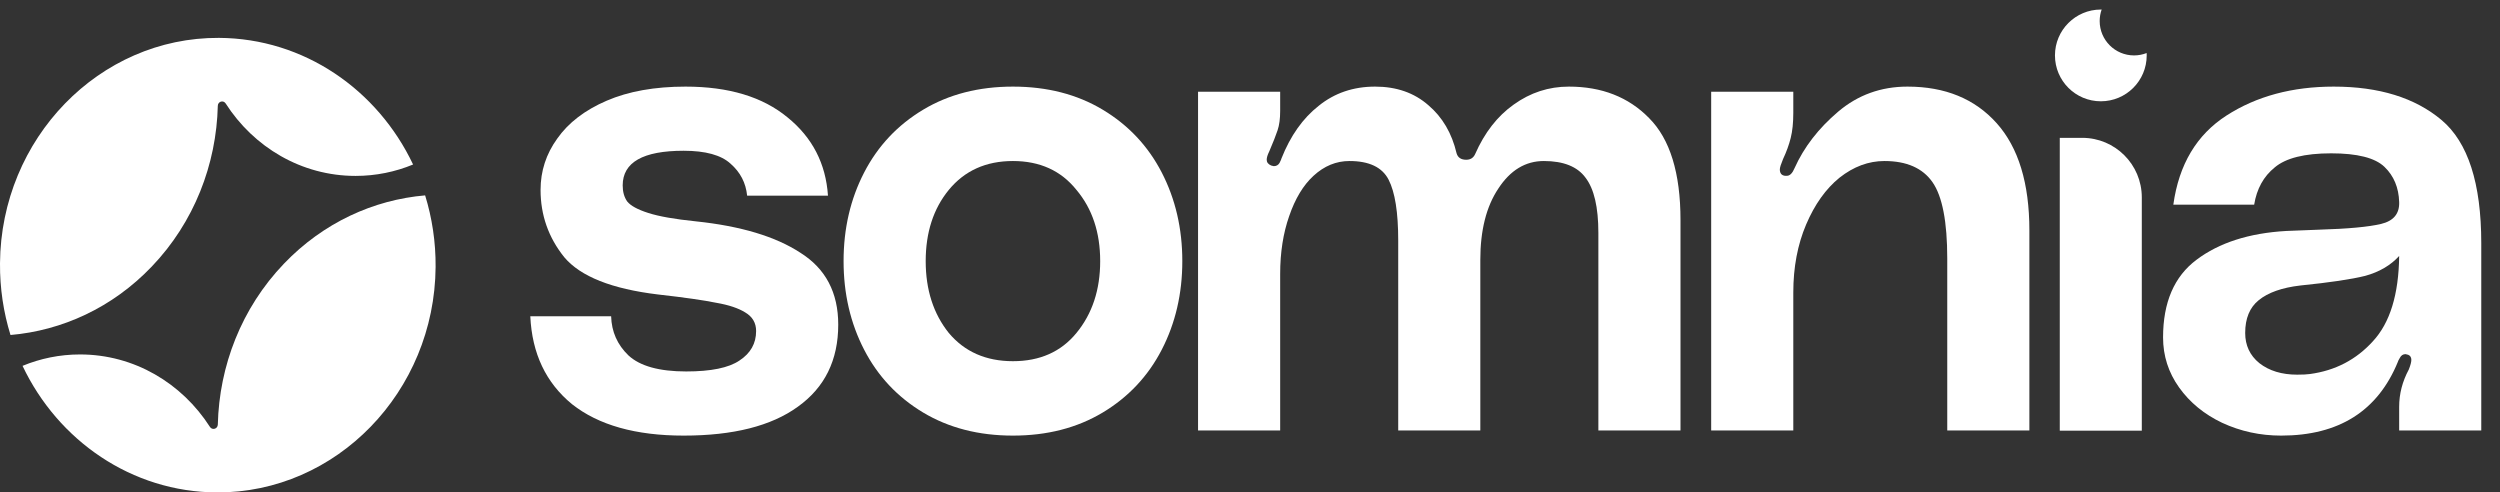 <?xml version="1.0" encoding="UTF-8" standalone="no"?>
<svg
   width="132"
   height="26"
   viewBox="0 0 132 26"
   fill="none"
   version="1.1"
   id="svg13"
   sodipodi:docname="somnia.svg"
   inkscape:version="1.4.2 (2aeb623e1d, 2025-05-12)"
   xmlns:inkscape="http://www.inkscape.org/namespaces/inkscape"
   xmlns:sodipodi="http://sodipodi.sourceforge.net/DTD/sodipodi-0.dtd"
   xmlns="http://www.w3.org/2000/svg"
   xmlns:svg="http://www.w3.org/2000/svg">
  <rect x="0" y="0" width="132" height="26" fill="#333333" stroke="none"/>
  <sodipodi:namedview
     id="namedview13"
     pagecolor="#ffffff"
     bordercolor="#000000"
     borderopacity="0.25"
     inkscape:showpageshadow="2"
     inkscape:pageopacity="0.0"
     inkscape:pagecheckerboard="0"
     inkscape:deskcolor="#d1d1d1"
     inkscape:zoom="10.008281"
     inkscape:cx="78.634886"
     inkscape:cy="19.433908"
     inkscape:window-width="2494"
     inkscape:window-height="1531"
     inkscape:window-x="0"
     inkscape:window-y="32"
     inkscape:window-maximized="1"
     inkscape:current-layer="svg13" />
  <path
     d="M11.5 5.587C11.505 5.356 11.793 5.271 11.915 5.463C13.395 7.77 15.915 9.288 18.775 9.288C19.847 9.288 20.872 9.074 21.811 8.686C19.941 4.741 16.054 2.023 11.556 2C5.242 1.968 0.05 7.315 0 13.904C-0.01 15.225 0.186 16.498 0.554 17.688C3.272 17.454 5.928 16.253 8.006 14.082C10.261 11.729 11.426 8.67 11.5 5.587Z"
     fill="url(#paint0_linear_187_4992)"
     id="path1"
     style="fill:#ffffff;fill-opacity:1" />
  <path
     d="M11.445 26C17.758 26.031 22.949 20.687 23 14.099C23.01 12.778 22.814 11.506 22.447 10.316C19.728 10.55 17.073 11.751 14.994 13.921C12.739 16.274 11.575 19.334 11.501 22.416C11.495 22.648 11.208 22.732 11.085 22.541C9.606 20.234 7.086 18.715 4.226 18.715C3.154 18.715 2.13 18.928 1.19 19.317C3.061 23.26 6.948 25.977 11.445 26Z"
     fill="url(#paint1_linear_187_4992)"
     id="path2"
     style="fill:#ffffff;fill-opacity:1" />
  <path
     d="M108.756 7.278H109.942C111.679 7.278 113.087 8.686 113.087 10.423V22.738H108.756V7.278Z"
     fill="white"
     id="path3"
     style="fill:#ffffff;fill-opacity:1" />
  <path
     d="M32.268 16.7C32.291 17.513 32.595 18.201 33.182 18.766C33.792 19.33 34.808 19.613 36.231 19.613C37.541 19.613 38.478 19.421 39.042 19.037C39.63 18.653 39.923 18.134 39.923 17.479C39.923 17.05 39.731 16.722 39.347 16.496C38.986 16.271 38.478 16.101 37.823 15.988C37.168 15.853 36.141 15.706 34.741 15.548C32.302 15.254 30.653 14.6 29.795 13.583C28.96 12.545 28.542 11.359 28.542 10.027C28.542 9.033 28.835 8.13 29.423 7.317C30.01 6.481 30.879 5.815 32.031 5.318C33.182 4.822 34.571 4.573 36.197 4.573C38.478 4.573 40.273 5.115 41.583 6.199C42.893 7.26 43.604 8.638 43.717 10.332H39.449C39.381 9.654 39.088 9.09 38.568 8.638C38.072 8.186 37.247 7.96 36.096 7.96C33.95 7.96 32.878 8.57 32.878 9.79C32.878 10.128 32.957 10.411 33.115 10.636C33.295 10.862 33.668 11.066 34.233 11.246C34.797 11.427 35.633 11.574 36.739 11.687C39.11 11.935 40.951 12.488 42.261 13.346C43.593 14.182 44.259 15.446 44.259 17.14C44.259 19.014 43.548 20.459 42.125 21.476C40.725 22.492 38.715 23 36.096 23C33.566 23 31.602 22.447 30.202 21.34C28.824 20.211 28.09 18.664 28 16.7H32.268Z"
     fill="white"
     id="path4"
     style="fill:#ffffff;fill-opacity:1" />
  <path
     d="M53.483 4.573C55.29 4.573 56.87 4.98 58.225 5.793C59.58 6.606 60.619 7.712 61.342 9.112C62.064 10.512 62.426 12.07 62.426 13.787C62.426 15.503 62.064 17.061 61.342 18.461C60.619 19.861 59.58 20.968 58.225 21.781C56.87 22.593 55.29 23 53.483 23C51.677 23 50.096 22.593 48.741 21.781C47.386 20.968 46.347 19.861 45.625 18.461C44.902 17.061 44.541 15.503 44.541 13.787C44.541 12.07 44.902 10.512 45.625 9.112C46.347 7.712 47.386 6.606 48.741 5.793C50.096 4.98 51.677 4.573 53.483 4.573ZM53.483 19.071C54.906 19.071 56.024 18.574 56.837 17.58C57.672 16.564 58.09 15.3 58.09 13.787C58.09 12.274 57.672 11.02 56.837 10.027C56.024 9.011 54.906 8.502 53.483 8.502C52.061 8.502 50.931 9.011 50.096 10.027C49.283 11.02 48.877 12.274 48.877 13.787C48.877 15.3 49.283 16.564 50.096 17.58C50.931 18.574 52.061 19.071 53.483 19.071Z"
     fill="white"
     id="path5"
     style="fill:#ffffff;fill-opacity:1" />
  <path
     d="M82.836 4.573C84.574 4.573 85.986 5.126 87.07 6.233C88.176 7.339 88.73 9.135 88.73 11.619V22.729H84.394V12.296C84.394 10.941 84.168 9.97 83.716 9.383C83.287 8.796 82.553 8.502 81.515 8.502C80.544 8.502 79.742 8.988 79.11 9.959C78.477 10.907 78.161 12.161 78.161 13.719V22.729H73.826V12.703C73.826 11.212 73.656 10.14 73.317 9.485C72.979 8.83 72.29 8.502 71.251 8.502C70.551 8.502 69.919 8.762 69.354 9.282C68.812 9.778 68.383 10.49 68.067 11.415C67.751 12.319 67.593 13.335 67.593 14.464V22.729H63.257V4.844H67.593V5.86C67.593 6.267 67.548 6.606 67.457 6.877C67.367 7.148 67.22 7.52 67.017 7.994C66.927 8.175 66.882 8.322 66.882 8.435C66.882 8.57 66.961 8.672 67.119 8.74L67.254 8.773C67.39 8.773 67.491 8.717 67.559 8.604C67.627 8.469 67.661 8.39 67.661 8.367C68.135 7.17 68.79 6.244 69.625 5.589C70.461 4.912 71.454 4.573 72.606 4.573C73.735 4.573 74.672 4.901 75.418 5.555C76.163 6.188 76.659 7.035 76.908 8.096C76.976 8.322 77.145 8.435 77.416 8.435C77.642 8.435 77.8 8.333 77.89 8.13C78.387 7.001 79.064 6.131 79.923 5.522C80.803 4.889 81.774 4.573 82.836 4.573Z"
     fill="white"
     id="path6"
     style="fill:#ffffff;fill-opacity:1" />
  <path
     d="M100.715 4.573C102.702 4.573 104.272 5.217 105.424 6.504C106.575 7.791 107.151 9.677 107.151 12.161V22.729H102.815V13.651C102.815 11.709 102.556 10.365 102.036 9.62C101.517 8.875 100.67 8.502 99.496 8.502C98.66 8.502 97.87 8.796 97.125 9.383C96.402 9.97 95.815 10.794 95.363 11.856C94.912 12.917 94.686 14.114 94.686 15.446V22.729H90.35V4.844H94.686V5.962C94.686 6.481 94.641 6.922 94.55 7.283C94.46 7.644 94.325 8.017 94.144 8.401C94.031 8.672 93.975 8.852 93.975 8.943C93.975 9.146 94.065 9.259 94.246 9.282H94.347C94.505 9.282 94.641 9.146 94.754 8.875C95.25 7.769 96.018 6.775 97.057 5.894C98.096 5.014 99.315 4.573 100.715 4.573Z"
     fill="white"
     id="path7"
     style="fill:#ffffff;fill-opacity:1" />
  <path
     d="M114.21 17.817C114.21 15.966 114.797 14.6 115.972 13.719C117.169 12.816 118.749 12.307 120.714 12.195L122.441 12.127C123.977 12.082 125.072 11.98 125.727 11.822C126.382 11.664 126.698 11.28 126.676 10.67C126.653 9.903 126.393 9.282 125.896 8.807C125.4 8.333 124.463 8.096 123.085 8.096C121.685 8.096 120.691 8.344 120.104 8.841C119.517 9.315 119.156 9.97 119.02 10.806H114.752C115.046 8.683 115.983 7.114 117.564 6.097C119.144 5.081 121.03 4.573 123.221 4.573C125.614 4.573 127.511 5.16 128.911 6.335C130.311 7.509 131.011 9.677 131.011 12.838V22.729H126.676V21.476C126.676 20.798 126.845 20.143 127.184 19.511C127.274 19.285 127.319 19.116 127.319 19.003C127.319 18.867 127.263 18.777 127.15 18.732L127.014 18.698C126.879 18.698 126.777 18.766 126.709 18.901C126.642 19.014 126.608 19.082 126.608 19.105C125.546 21.701 123.492 23 120.443 23C119.336 23 118.298 22.774 117.327 22.323C116.378 21.871 115.622 21.25 115.057 20.459C114.493 19.669 114.21 18.788 114.21 17.817ZM126.676 13.516C126.224 14.012 125.625 14.362 124.88 14.566C124.158 14.746 123.017 14.916 121.459 15.074C120.488 15.187 119.754 15.446 119.257 15.853C118.783 16.237 118.546 16.813 118.546 17.58C118.546 18.235 118.794 18.766 119.291 19.172C119.811 19.579 120.477 19.782 121.29 19.782C121.583 19.782 121.809 19.771 121.967 19.748C123.3 19.568 124.406 18.992 125.287 18.021C126.19 17.05 126.653 15.548 126.676 13.516Z"
     fill="white"
     id="path8"
     style="fill:#ffffff;fill-opacity:1" />
  <path
     d="M113.343 2.8C113.137 2.881 112.913 2.926 112.678 2.926C111.676 2.926 110.863 2.114 110.863 1.111C110.863 0.899 110.9 0.694 110.967 0.505C110.953 0.504 110.939 0.504 110.924 0.504C109.587 0.504 108.502 1.589 108.502 2.926C108.502 4.264 109.587 5.348 110.924 5.348C112.262 5.348 113.346 4.264 113.346 2.926C113.346 2.884 113.345 2.842 113.343 2.8Z"
     fill="white"
     id="path9"
     style="fill:#ffffff;fill-opacity:1" />
  <defs
     id="defs13">
    <linearGradient
       id="paint0_linear_187_4992"
       x1="21.811"
       y1="2"
       x2="8.436"
       y2="19.929"
       gradientUnits="userSpaceOnUse">
      <stop
         stop-color="#4B1BF9"
         id="stop9" />
      <stop
         offset="1"
         stop-color="#3ECCEE"
         id="stop10" />
    </linearGradient>
    <linearGradient
       id="paint1_linear_187_4992"
       x1="23"
       y1="10.316"
       x2="9.628"
       y2="28.242"
       gradientUnits="userSpaceOnUse">
      <stop
         stop-color="#F20A49"
         id="stop11" />
      <stop
         offset="0.52"
         stop-color="#C119E7"
         id="stop12" />
      <stop
         offset="1"
         stop-color="#4675F3"
         id="stop13" />
    </linearGradient>
  </defs>
</svg>
